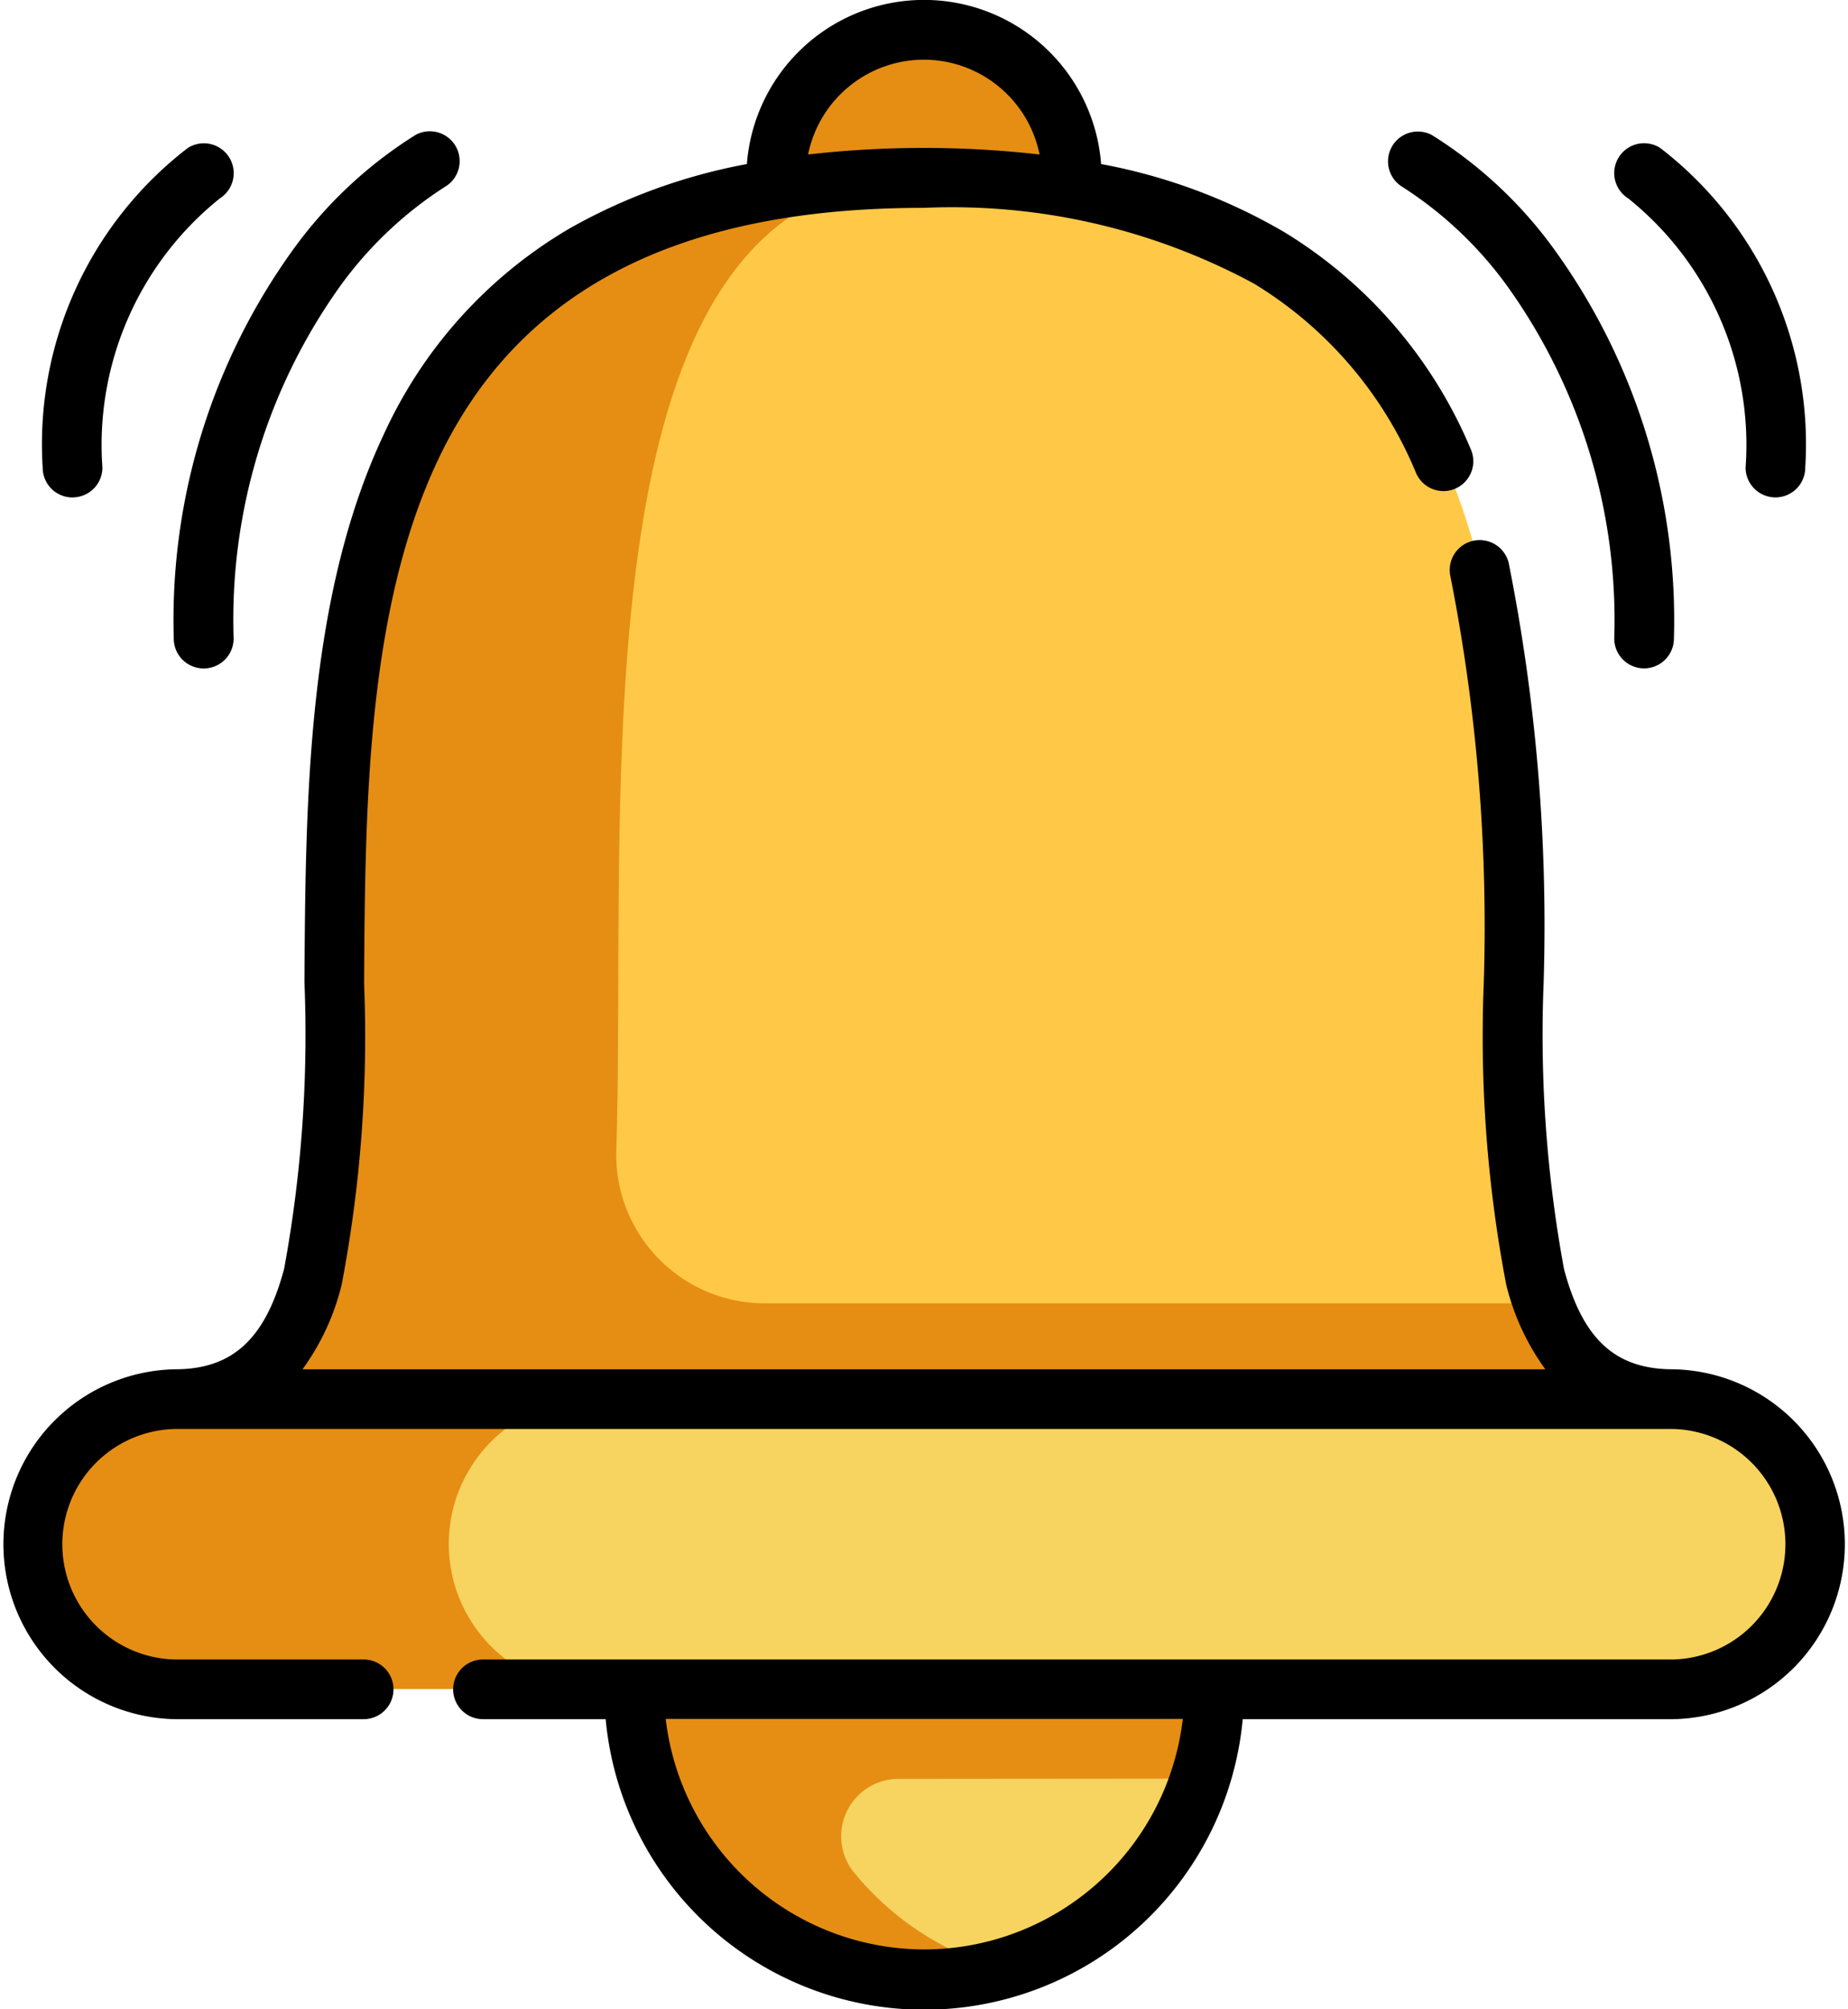 <svg xmlns="http://www.w3.org/2000/svg" width="28.62" height="31.106" viewBox="0 0 28.62 31.106">
  <g id="bell" transform="translate(0 0)">
    <path id="Path_525" data-name="Path 525" d="M67.785,64.206h-23.2a1.987,1.987,0,0,0,2.006-1.478c1.651-4.452-2.746-17.427,9.6-17.427s7.945,12.975,9.6,17.427a1.988,1.988,0,0,0,2.006,1.478Zm0,0" transform="translate(-41.874 -42.548)" fill="#ffc947"/>
    <path id="Path_526" data-name="Path 526" d="M35.3,358.731a2.247,2.247,0,0,1-2.246,2.246H9.852a2.246,2.246,0,1,1,0-4.493h23.2a2.246,2.246,0,0,1,2.246,2.246Zm0,0" transform="translate(-7.144 -334.826)" fill="#e58e13"/>
    <path id="Path_527" data-name="Path 527" d="M65.782,62.735H53.722a2.3,2.3,0,0,1-2.3-2.376c.17-5.5-.707-14.947,4.673-15.051-14.769.076-5.328,18.905-11.511,18.905h23.2a1.988,1.988,0,0,1-2.006-1.478Zm0,0" transform="translate(-41.877 -42.556)" fill="#e58e13"/>
    <path id="Path_528" data-name="Path 528" d="M135.661,358.731a2.247,2.247,0,0,1-2.246,2.246H116.7a2.246,2.246,0,0,1,0-4.493h16.711a2.246,2.246,0,0,1,2.246,2.246Zm0,0" transform="translate(-107.503 -334.826)" fill="#f7d360"/>
    <path id="Path_529" data-name="Path 529" d="M170.568,430.434a4.493,4.493,0,1,1-8.986,0Zm0,0" transform="translate(-151.765 -404.283)" fill="#e58e13"/>
    <path id="Path_530" data-name="Path 530" d="M219.917,453.246a4.5,4.5,0,0,1-3.074,2.945,4.5,4.5,0,0,1-2.292-1.5.889.889,0,0,1,.7-1.441Zm0,0" transform="translate(-201.332 -425.709)" fill="#f7d360"/>
    <path id="Path_531" data-name="Path 531" d="M202.421,10.067c0-.057.007-.114.007-.172a2.29,2.29,0,0,0-4.58,0c0,.058,0,.115.007.172" transform="translate(-185.828 -7.143)" fill="#e58e13"/>
    <path id="Path_532" data-name="Path 532" d="M25.911,21.2h0c-.894,0-1.4-.465-1.689-1.551a19.991,19.991,0,0,1-.316-4.429,28.66,28.66,0,0,0-.541-6.505.462.462,0,0,0-.9.22,27.965,27.965,0,0,1,.514,6.291,20.475,20.475,0,0,0,.347,4.66,3.712,3.712,0,0,0,.607,1.314H4.685a3.712,3.712,0,0,0,.607-1.314,20.462,20.462,0,0,0,.347-4.66c.016-2.7.035-5.754,1.139-8.094,1.242-2.634,3.706-3.914,7.533-3.914a9.844,9.844,0,0,1,5.111,1.174,6.2,6.2,0,0,1,2.51,2.935.462.462,0,0,0,.846-.372A7.191,7.191,0,0,0,19.9,3.6,8.767,8.767,0,0,0,17.053,2.54a2.751,2.751,0,0,0-5.486,0,8.851,8.851,0,0,0-2.732.989,7.124,7.124,0,0,0-2.893,3.2c-1.19,2.524-1.21,5.689-1.227,8.482A19.977,19.977,0,0,1,4.4,19.645C4.11,20.731,3.6,21.2,2.71,21.2h0a2.709,2.709,0,0,0,0,5.417H5.632a.462.462,0,1,0,0-.924H2.708a1.785,1.785,0,0,1,0-3.569h23.2a1.785,1.785,0,0,1,0,3.569H7.48a.462.462,0,0,0,0,.924h1.9a4.954,4.954,0,0,0,9.866,0h6.668a2.709,2.709,0,0,0,0-5.417ZM14.31.924A1.831,1.831,0,0,1,16.1,2.392a15.846,15.846,0,0,0-3.585,0A1.831,1.831,0,0,1,14.31.924Zm0,29.258a4.037,4.037,0,0,1-4-3.569h8.008a4.037,4.037,0,0,1-4,3.569Zm0,0"/>
    <path id="Path_533" data-name="Path 533" d="M353.979,34.341a5.993,5.993,0,0,1,1.64,1.564,8.884,8.884,0,0,1,1.633,5.423.462.462,0,0,0,.924,0,9.8,9.8,0,0,0-1.848-6.017,6.752,6.752,0,0,0-1.9-1.778.462.462,0,0,0-.448.808Zm0,0" transform="translate(-332.252 -31.442)"/>
    <path id="Path_534" data-name="Path 534" d="M411.75,37.367a4.893,4.893,0,0,1,1.821,4.17.462.462,0,0,0,.924,0,5.785,5.785,0,0,0-2.246-4.948.462.462,0,0,0-.5.778Zm0,0" transform="translate(-386.537 -34.298)"/>
    <path id="Path_535" data-name="Path 535" d="M44.809,41.79a.462.462,0,0,0,.462-.462A8.885,8.885,0,0,1,46.9,35.9a6.012,6.012,0,0,1,1.64-1.564.462.462,0,0,0-.448-.808,6.752,6.752,0,0,0-1.9,1.778,9.8,9.8,0,0,0-1.848,6.017A.462.462,0,0,0,44.809,41.79Zm0,0" transform="translate(-41.653 -31.441)"/>
    <path id="Path_536" data-name="Path 536" d="M11.353,42a.462.462,0,0,0,.462-.462,4.892,4.892,0,0,1,1.821-4.169.462.462,0,0,0-.5-.778,5.785,5.785,0,0,0-2.246,4.948.462.462,0,0,0,.462.462Zm0,0" transform="translate(-10.229 -34.299)"/>
  </g>
</svg>
